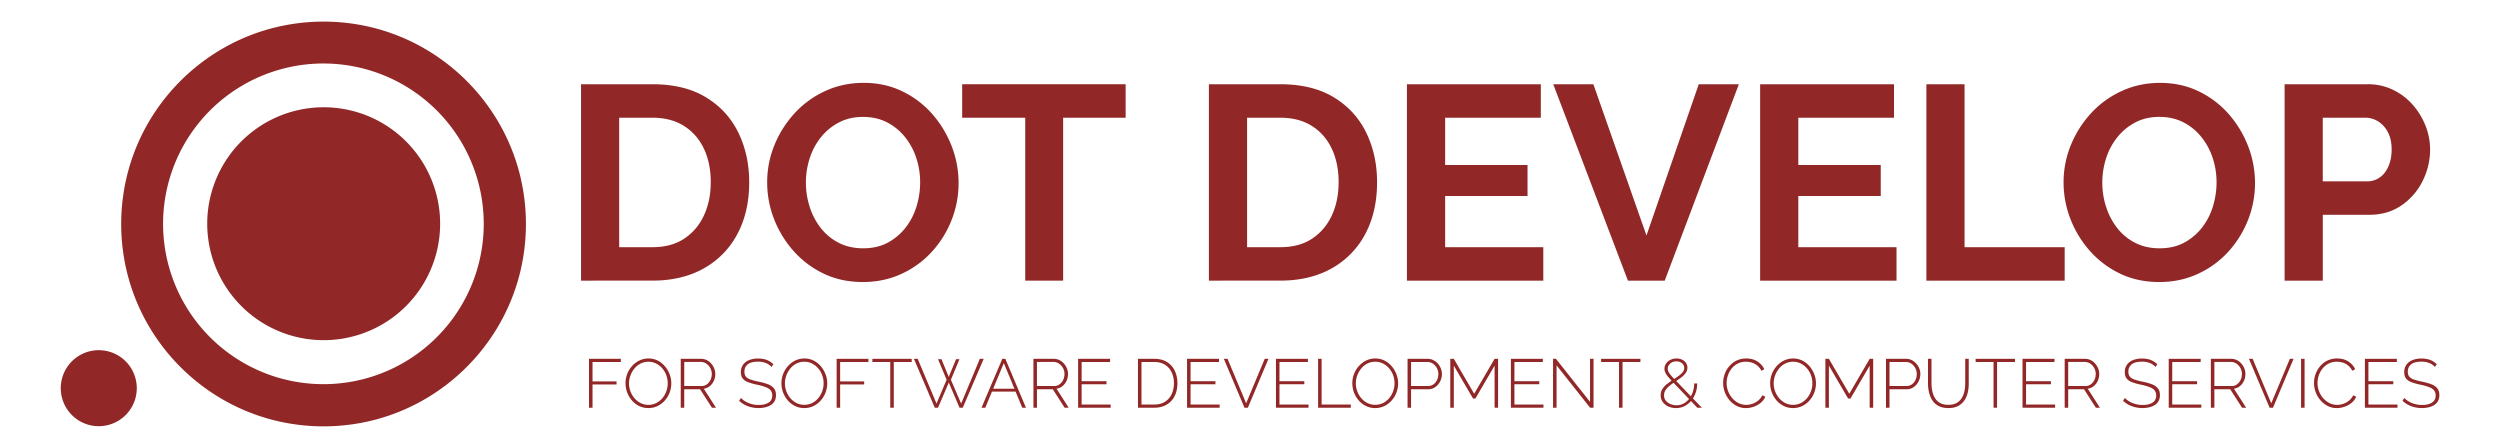 <svg id="Layer_1" data-name="Layer 1" xmlns="http://www.w3.org/2000/svg" viewBox="0 0 4362.92 781.79"><defs><style>.cls-1{fill:#912827;}</style></defs><path class="cls-1" d="M238.7,677.54a66.33,66.33,0,1,1-2.31-17.44A66.36,66.36,0,0,1,238.7,677.54Z"/><path class="cls-1" d="M564.68,744.06a354.51,354.51,0,0,1-92.74-12.3C351.56,699.09,256.48,604,223.81,483.62a355.7,355.7,0,0,1,0-185.46C256.48,177.78,351.56,82.7,472,50a355.7,355.7,0,0,1,185.46,0C777.79,82.7,872.87,177.78,905.54,298.16a355.73,355.73,0,0,1,0,185.47C872.87,604,777.79,699.09,657.41,731.76A354.49,354.49,0,0,1,564.68,744.06ZM284.61,390.89a279.8,279.8,0,1,0,9.76-73.52,280.64,280.64,0,0,0-9.76,73.52"/><path class="cls-1" d="M768.11,390.56A203.23,203.23,0,1,1,761,337.14,203.64,203.64,0,0,1,768.11,390.56Z"/><path class="cls-1" d="M1027.93,711.54V626.21h55.52v5.53h-49.39v33.89H1076v5.29h-41.94v40.62Z"/><path class="cls-1" d="M1131.52,712.14a35.71,35.71,0,0,1-16.23-3.67,40.29,40.29,0,0,1-12.61-9.79,45.9,45.9,0,0,1-11.06-29.8,44.76,44.76,0,0,1,11.48-30.11,41.48,41.48,0,0,1,12.73-9.61,35.65,35.65,0,0,1,15.81-3.55,35.22,35.22,0,0,1,16.28,3.73,40.52,40.52,0,0,1,12.56,10,47.12,47.12,0,0,1,8.17,13.94,44.27,44.27,0,0,1,2.88,15.63,45.07,45.07,0,0,1-3,16.4,44.41,44.41,0,0,1-8.47,13.82,40.56,40.56,0,0,1-12.74,9.55A36,36,0,0,1,1131.52,712.14Zm-33.77-43.26A40.24,40.24,0,0,0,1107.3,695a34.22,34.22,0,0,0,10.7,8.42,31.23,31.23,0,0,0,27.46-.12,34,34,0,0,0,10.69-8.66,39.48,39.48,0,0,0,6.79-12.07,41,41,0,0,0-.12-27.7,38.19,38.19,0,0,0-7-12,34.69,34.69,0,0,0-10.75-8.41,29.26,29.26,0,0,0-13.4-3.13,29.69,29.69,0,0,0-13.94,3.25,33.11,33.11,0,0,0-10.64,8.65,42.23,42.23,0,0,0-6.85,12.08A39.09,39.09,0,0,0,1097.75,668.88Z"/><path class="cls-1" d="M1188,711.54V626.21h35.45a21.9,21.9,0,0,1,10,2.29,25.44,25.44,0,0,1,7.81,6.07,28.86,28.86,0,0,1,5.17,8.47,25.83,25.83,0,0,1,1.86,9.61,28.32,28.32,0,0,1-2.52,11.9,25.57,25.57,0,0,1-7,9.25,20.59,20.59,0,0,1-10.51,4.57l21.27,33.17h-7.09l-20.67-32.21h-27.64v32.21Zm6.13-37.86h29.92a15.79,15.79,0,0,0,9.61-3,19.79,19.79,0,0,0,6.31-7.81,24.1,24.1,0,0,0,2.22-10.22,21.16,21.16,0,0,0-2.58-10.27,21.85,21.85,0,0,0-6.85-7.69,16.38,16.38,0,0,0-9.55-3h-29.08Z"/><path class="cls-1" d="M1346.5,640.39a25.66,25.66,0,0,0-4.56-4,27.81,27.81,0,0,0-5.41-2.89,32.69,32.69,0,0,0-6.25-1.74,41.17,41.17,0,0,0-7.21-.6q-12.51,0-18.21,4.74a15.77,15.77,0,0,0-5.71,12.78q0,5.4,2.59,8.58t8.11,5.1a115.5,115.5,0,0,0,14.3,3.72,103.89,103.89,0,0,1,16,4.5,24.52,24.52,0,0,1,10.4,7q3.66,4.44,3.66,12a21.61,21.61,0,0,1-2.16,9.9,18.47,18.47,0,0,1-6.25,7,30.91,30.91,0,0,1-9.67,4.2,49.94,49.94,0,0,1-12.44,1.44,54,54,0,0,1-12.62-1.44,49.5,49.5,0,0,1-11.3-4.21,43.86,43.86,0,0,1-9.85-7.09l3.25-4.93a32.7,32.7,0,0,0,5.94,5.11,38.84,38.84,0,0,0,7.21,3.79,48.41,48.41,0,0,0,8.36,2.46,46.44,46.44,0,0,0,9.25.9q11.17,0,17.48-4.14t6.31-12.29a13.84,13.84,0,0,0-2.88-9.12q-2.88-3.48-8.89-5.7a111.13,111.13,0,0,0-15-4.14,105.82,105.82,0,0,1-15.32-4.33,21.18,21.18,0,0,1-9.49-6.47q-3.18-4.08-3.19-11a22,22,0,0,1,3.79-13,23.32,23.32,0,0,1,10.63-8.1,41.92,41.92,0,0,1,15.75-2.76,45.63,45.63,0,0,1,10.27,1.09,33.27,33.27,0,0,1,8.77,3.3,35.64,35.64,0,0,1,7.52,5.59Z"/><path class="cls-1" d="M1403.58,712.14a35.67,35.67,0,0,1-16.22-3.67,40.33,40.33,0,0,1-12.62-9.79,46,46,0,0,1-11-29.8,44.82,44.82,0,0,1,11.47-30.11,41.52,41.52,0,0,1,12.74-9.61,35.64,35.64,0,0,1,15.8-3.55,35.26,35.26,0,0,1,16.29,3.73,40.64,40.64,0,0,1,12.56,10,47.33,47.33,0,0,1,8.17,13.94,44.27,44.27,0,0,1,2.88,15.63,45.07,45.07,0,0,1-3,16.4,44.6,44.6,0,0,1-8.47,13.82,40.67,40.67,0,0,1-12.74,9.55A36,36,0,0,1,1403.58,712.14Zm-33.76-43.26a40.24,40.24,0,0,0,9.55,26.07,34.1,34.1,0,0,0,10.7,8.42,31.21,31.21,0,0,0,27.45-.12,34.05,34.05,0,0,0,10.7-8.66,39.48,39.48,0,0,0,6.79-12.07,41.17,41.17,0,0,0-.12-27.7,38.38,38.38,0,0,0-7-12,34.73,34.73,0,0,0-10.76-8.41,29.2,29.2,0,0,0-13.4-3.13,29.75,29.75,0,0,0-13.94,3.25,33.18,33.18,0,0,0-10.63,8.65,42,42,0,0,0-6.85,12.08A39.09,39.09,0,0,0,1369.82,668.88Z"/><path class="cls-1" d="M1460.06,711.54V626.21h55.52v5.53h-49.39v33.89h41.94v5.29h-41.94v40.62Z"/><path class="cls-1" d="M1591.05,631.74h-31.24v79.8h-6.13v-79.8h-31.25v-5.53h68.62Z"/><path class="cls-1" d="M1637,626.82h6l12.73,31,12.74-31h6l-15,35.93,17.9,41.58L1710,626.21h6.73l-36.53,85.33h-5.65l-18.75-43.87L1637,711.54h-5.65l-36.41-85.33h6.61l32.8,78.12L1652,662.75Z"/><path class="cls-1" d="M1749.2,626.21h5.29l36,85.33h-6.49l-11.63-28.12h-41.23l-11.67,28.12h-6.61Zm21.13,52.16-18.49-44.7-18.55,44.7Z"/><path class="cls-1" d="M1803.52,711.54V626.21H1839a21.9,21.9,0,0,1,10,2.29,25.44,25.44,0,0,1,7.81,6.07A28.86,28.86,0,0,1,1862,643a25.83,25.83,0,0,1,1.86,9.61,28.32,28.32,0,0,1-2.52,11.9,25.57,25.57,0,0,1-7,9.25,20.63,20.63,0,0,1-10.52,4.57L1865,711.54H1858l-20.67-32.21h-27.64v32.21Zm6.12-37.86h29.93a15.79,15.79,0,0,0,9.61-3,19.87,19.87,0,0,0,6.31-7.81,24.1,24.1,0,0,0,2.22-10.22,21.16,21.16,0,0,0-2.58-10.27,21.85,21.85,0,0,0-6.85-7.69,16.38,16.38,0,0,0-9.55-3h-29.09Z"/><path class="cls-1" d="M1938.35,706v5.53h-56.84V626.21h55.76v5.53h-49.63v33.53H1931v5.29h-43.38V706Z"/><path class="cls-1" d="M1985.94,711.54V626.21h28.36q13.58,0,22.53,5.71a35.88,35.88,0,0,1,13.46,15.39,50.21,50.21,0,0,1,4.5,21.45q0,13-4.92,22.59a35.61,35.61,0,0,1-14.06,14.9q-9.13,5.29-21.51,5.29Zm62.73-42.78a43.8,43.8,0,0,0-4-19.11A30.76,30.76,0,0,0,2033,636.49q-7.62-4.74-18.68-4.75h-22.24V706h22.24q11.17,0,18.86-4.93a30.88,30.88,0,0,0,11.6-13.4A44.71,44.71,0,0,0,2048.67,668.76Z"/><path class="cls-1" d="M2128.46,706v5.53h-56.84V626.21h55.76v5.53h-49.63v33.53h43.38v5.29h-43.38V706Z"/><path class="cls-1" d="M2142.28,626.21l32.45,77.64,32.44-77.64h6.49l-35.93,85.33h-5.89l-36.05-85.33Z"/><path class="cls-1" d="M2283.6,706v5.53h-56.84V626.21h55.76v5.53h-49.63v33.53h43.38v5.29h-43.38V706Z"/><path class="cls-1" d="M2300.31,711.54V626.21h6.13V706h50.95v5.53Z"/><path class="cls-1" d="M2399.93,712.14a35.64,35.64,0,0,1-16.22-3.67,40.22,40.22,0,0,1-12.62-9.79,46,46,0,0,1-11.06-29.8,44.89,44.89,0,0,1,11.48-30.11,41.4,41.4,0,0,1,12.74-9.61,35.58,35.58,0,0,1,15.8-3.55,35.22,35.22,0,0,1,16.28,3.73,40.52,40.52,0,0,1,12.56,10,46.9,46.9,0,0,1,8.17,13.94,44.06,44.06,0,0,1,2.89,15.63,45.08,45.08,0,0,1-3,16.4,44.22,44.22,0,0,1-8.47,13.82,40.56,40.56,0,0,1-12.74,9.55A36,36,0,0,1,2399.93,712.14Zm-33.77-43.26a40.32,40.32,0,0,0,9.56,26.07,34.06,34.06,0,0,0,10.69,8.42,31.23,31.23,0,0,0,27.46-.12,34.16,34.16,0,0,0,10.7-8.66,39.69,39.69,0,0,0,6.79-12.07,41,41,0,0,0,2.34-13.64,40.37,40.37,0,0,0-2.47-14.06,38.19,38.19,0,0,0-7-12,34.69,34.69,0,0,0-10.75-8.41,29.23,29.23,0,0,0-13.4-3.13,29.69,29.69,0,0,0-13.94,3.25,33.22,33.22,0,0,0-10.64,8.65,42.46,42.46,0,0,0-6.85,12.08A39.09,39.09,0,0,0,2366.16,668.88Z"/><path class="cls-1" d="M2456.41,711.54V626.21h35.09a21.68,21.68,0,0,1,9.92,2.29,26.41,26.41,0,0,1,7.87,6.07,28.62,28.62,0,0,1,5.23,8.47,25.83,25.83,0,0,1,1.86,9.61,28.16,28.16,0,0,1-3.07,12.92,27,27,0,0,1-8.41,9.92,21.15,21.15,0,0,1-12.68,3.84h-29.68v32.21Zm6.13-37.86H2492a16,16,0,0,0,9.74-3,19.48,19.48,0,0,0,6.25-7.81,24.66,24.66,0,0,0,2.16-10.22,21.72,21.72,0,0,0-9.44-18,16.42,16.42,0,0,0-9.43-2.89h-28.72Z"/><path class="cls-1" d="M2608.31,711.54V638.11l-33.53,57.44h-4.09l-33.53-57.44v73.43H2531V626.21h6.12l35.58,61,35.57-61h6.13v85.33Z"/><path class="cls-1" d="M2693.63,706v5.53h-56.84V626.21h55.76v5.53h-49.63v33.53h43.38v5.29h-43.38V706Z"/><path class="cls-1" d="M2716.46,637.63v73.91h-6.13V626.21h5.05l59.49,75.11V626.21H2781v85.33h-6Z"/><path class="cls-1" d="M2862.83,631.74h-31.24v79.8h-6.13v-79.8h-31.25v-5.53h68.62Z"/><path class="cls-1" d="M2962.09,711.54l-43.26-45.45q-5.16-5.46-8.29-9.32a29.7,29.7,0,0,1-4.45-7,15.69,15.69,0,0,1,1.44-15.19,19.72,19.72,0,0,1,7.52-6.53,23,23,0,0,1,10.63-2.44,22.62,22.62,0,0,1,9.86,2.08,16.77,16.77,0,0,1,6.78,5.7,14.45,14.45,0,0,1,2.47,8.37,15.43,15.43,0,0,1-3.07,9.31,36.91,36.91,0,0,1-8,7.9q-5,3.67-10.63,7.35-5.05,3.43-9.44,6.94a31.71,31.71,0,0,0-7,7.52,16.79,16.79,0,0,0-2.58,9.25,14.09,14.09,0,0,0,3.24,9.48,20.53,20.53,0,0,0,8.24,5.75,27.65,27.65,0,0,0,10.15,2,25.82,25.82,0,0,0,12.5-3.06,31.13,31.13,0,0,0,9.79-8.42,39.54,39.54,0,0,0,6.37-12.19,46.53,46.53,0,0,0,2.23-14.42h5.28a49,49,0,0,1-2.7,16.34,44.94,44.94,0,0,1-7.63,13.7,36.81,36.81,0,0,1-11.66,9.49,33.47,33.47,0,0,1-28.12.76,24.33,24.33,0,0,1-9.85-7.72,19.23,19.23,0,0,1-3.73-11.87,20.11,20.11,0,0,1,3-11,33.93,33.93,0,0,1,7.93-8.61q4.92-3.85,10.45-7.54,5.89-3.78,10.34-7a33.71,33.71,0,0,0,6.91-6.52,11.46,11.46,0,0,0,2.46-7.05,10.27,10.27,0,0,0-3.9-8.23,14.82,14.82,0,0,0-9.8-3.26,16.52,16.52,0,0,0-7.75,1.78,14.2,14.2,0,0,0-5.41,4.74,11.08,11.08,0,0,0-1,10.84,26.41,26.41,0,0,0,3.73,5.8q2.76,3.49,8,8.94l47,48.9Z"/><path class="cls-1" d="M3007.16,668.15a44.68,44.68,0,0,1,2.7-15.2,45.19,45.19,0,0,1,7.87-13.7,38.74,38.74,0,0,1,12.68-9.91,38.08,38.08,0,0,1,17.13-3.73q11.41,0,19.46,5.23a33,33,0,0,1,12,13.4l-5.05,2.88a27.35,27.35,0,0,0-16.82-14.36,35.3,35.3,0,0,0-10.09-1.5,30.91,30.91,0,0,0-14.37,3.25,32.34,32.34,0,0,0-10.63,8.65,38.73,38.73,0,0,0-6.55,12,41.6,41.6,0,0,0-2.22,13.33,39.33,39.33,0,0,0,2.64,14.37A40.49,40.49,0,0,0,3023.2,695a35.51,35.51,0,0,0,10.82,8.42,29.32,29.32,0,0,0,13.4,3.12,33.87,33.87,0,0,0,10.51-1.74,32.82,32.82,0,0,0,10-5.41,27.06,27.06,0,0,0,7.57-9.55l5.28,2.52a28,28,0,0,1-8.29,10.82,39.75,39.75,0,0,1-12.26,6.72,41.07,41.07,0,0,1-13.33,2.29,34.27,34.27,0,0,1-16-3.79,41.37,41.37,0,0,1-12.68-10.09,46.54,46.54,0,0,1-8.23-14.18A46.07,46.07,0,0,1,3007.16,668.15Z"/><path class="cls-1" d="M3129.13,712.14a35.67,35.67,0,0,1-16.22-3.67,40.33,40.33,0,0,1-12.62-9.79,46,46,0,0,1-11.05-29.8,44.82,44.82,0,0,1,11.47-30.11,41.52,41.52,0,0,1,12.74-9.61,37.19,37.19,0,0,1,32.09.18,40.48,40.48,0,0,1,12.55,10,47.15,47.15,0,0,1,8.18,13.94,44.27,44.27,0,0,1,2.88,15.63,45.07,45.07,0,0,1-3,16.4,44.44,44.44,0,0,1-8.48,13.82,40.52,40.52,0,0,1-12.73,9.55A36,36,0,0,1,3129.13,712.14Zm-33.77-43.26a40.32,40.32,0,0,0,9.56,26.07,34.18,34.18,0,0,0,10.69,8.42,29.87,29.87,0,0,0,13.64,3.12,29.55,29.55,0,0,0,13.82-3.24,34.05,34.05,0,0,0,10.7-8.66,39.48,39.48,0,0,0,6.79-12.07,41.17,41.17,0,0,0-.12-27.7,38.38,38.38,0,0,0-7-12,34.73,34.73,0,0,0-10.76-8.41,29.23,29.23,0,0,0-13.4-3.13,29.75,29.75,0,0,0-13.94,3.25,33.18,33.18,0,0,0-10.63,8.65,42,42,0,0,0-6.85,12.08A39.1,39.1,0,0,0,3095.36,668.88Z"/><path class="cls-1" d="M3262.88,711.54V638.11l-33.52,57.44h-4.09l-33.53-57.44v73.43h-6.13V626.21h6.13l35.57,61,35.57-61H3269v85.33Z"/><path class="cls-1" d="M3291.36,711.54V626.21h35.09a21.68,21.68,0,0,1,9.92,2.29,26.29,26.29,0,0,1,7.87,6.07,28.42,28.42,0,0,1,5.23,8.47,25.83,25.83,0,0,1,1.86,9.61,28.28,28.28,0,0,1-3.06,12.92,27.06,27.06,0,0,1-8.42,9.92,21.14,21.14,0,0,1-12.67,3.84h-29.69v32.21Zm6.13-37.86h29.45a16,16,0,0,0,9.73-3,19.39,19.39,0,0,0,6.25-7.81,24.66,24.66,0,0,0,2.16-10.22,21.68,21.68,0,0,0-9.43-18,16.45,16.45,0,0,0-9.44-2.89h-28.72Z"/><path class="cls-1" d="M3400.36,712.14q-10.21,0-17.06-3.61a29,29,0,0,1-10.94-9.79,42.66,42.66,0,0,1-5.89-13.88,68.9,68.9,0,0,1-1.8-15.74V626.21h6.13v42.91a65.36,65.36,0,0,0,1.44,13.7,37.65,37.65,0,0,0,4.75,12.07,23.8,23.8,0,0,0,9,8.48q5.7,3.12,14.24,3.12t14.36-3.24a24.74,24.74,0,0,0,9-8.6,36.68,36.68,0,0,0,4.69-12,66.63,66.63,0,0,0,1.38-13.52V626.21h6.13v42.91A69.55,69.55,0,0,1,3434,685.4a40.11,40.11,0,0,1-6.07,13.76,29.85,29.85,0,0,1-10.94,9.49Q3410.22,712.15,3400.36,712.14Z"/><path class="cls-1" d="M3516.45,631.74H3485.2v79.8h-6.13v-79.8h-31.24v-5.53h68.62Z"/><path class="cls-1" d="M3586.51,706v5.53h-56.85V626.21h55.77v5.53h-49.64v33.53h43.39v5.29h-43.39V706Z"/><path class="cls-1" d="M3603.21,711.54V626.21h35.45a21.94,21.94,0,0,1,10,2.29,25.67,25.67,0,0,1,7.81,6.07,29.29,29.29,0,0,1,5.17,8.47,25.83,25.83,0,0,1,1.86,9.61,28.18,28.18,0,0,1-2.53,11.9,25.46,25.46,0,0,1-7,9.25,20.59,20.59,0,0,1-10.51,4.57l21.27,33.17h-7.09L3637,679.33h-27.64v32.21Zm6.13-37.86h29.92a15.82,15.82,0,0,0,9.62-3,20,20,0,0,0,6.31-7.81,24.1,24.1,0,0,0,2.22-10.22,21.06,21.06,0,0,0-2.59-10.27,21.82,21.82,0,0,0-6.84-7.69,16.41,16.41,0,0,0-9.56-3h-29.08Z"/><path class="cls-1" d="M3761.72,640.39a26.08,26.08,0,0,0-4.57-4,27.52,27.52,0,0,0-5.41-2.89,32.49,32.49,0,0,0-6.25-1.74,41,41,0,0,0-7.21-.6q-12.5,0-18.2,4.74a15.74,15.74,0,0,0-5.71,12.78q0,5.4,2.58,8.58t8.11,5.1a116.46,116.46,0,0,0,14.3,3.72,104.37,104.37,0,0,1,16,4.5,24.48,24.48,0,0,1,10.39,7q3.68,4.44,3.67,12a21.49,21.49,0,0,1-2.17,9.9,18.44,18.44,0,0,1-6.24,7,31,31,0,0,1-9.68,4.2,49.82,49.82,0,0,1-12.44,1.44,53.91,53.91,0,0,1-12.61-1.44,49.32,49.32,0,0,1-11.3-4.21,43.92,43.92,0,0,1-9.86-7.09l3.25-4.93a32.43,32.43,0,0,0,5.95,5.11,38.22,38.22,0,0,0,7.21,3.79,48.3,48.3,0,0,0,8.35,2.46,46.51,46.51,0,0,0,9.25.9q11.18,0,17.49-4.14t6.31-12.29a13.79,13.79,0,0,0-2.89-9.12q-2.88-3.48-8.89-5.7a111,111,0,0,0-15-4.14A105.09,105.09,0,0,1,3720.8,667a21.22,21.22,0,0,1-9.5-6.47q-3.18-4.08-3.18-11a22,22,0,0,1,3.78-13,23.35,23.35,0,0,1,10.64-8.1,41.87,41.87,0,0,1,15.74-2.76,45.73,45.73,0,0,1,10.28,1.09,33.4,33.4,0,0,1,8.77,3.3,35.58,35.58,0,0,1,7.51,5.59Z"/><path class="cls-1" d="M3841.63,706v5.53h-56.84V626.21h55.76v5.53h-49.63v33.53h43.38v5.29h-43.38V706Z"/><path class="cls-1" d="M3858.33,711.54V626.21h35.46a21.9,21.9,0,0,1,10,2.29,25.55,25.55,0,0,1,7.81,6.07,29.08,29.08,0,0,1,5.17,8.47,25.83,25.83,0,0,1,1.86,9.61,28.32,28.32,0,0,1-2.52,11.9,25.57,25.57,0,0,1-7,9.25,20.63,20.63,0,0,1-10.52,4.57l21.27,33.17h-7.09l-20.67-32.21h-27.64v32.21Zm6.13-37.86h29.93a15.79,15.79,0,0,0,9.61-3,19.87,19.87,0,0,0,6.31-7.81,24.1,24.1,0,0,0,2.22-10.22,21.16,21.16,0,0,0-2.58-10.27,21.85,21.85,0,0,0-6.85-7.69,16.4,16.4,0,0,0-9.55-3h-29.09Z"/><path class="cls-1" d="M3931.28,626.21l32.45,77.64,32.44-77.64h6.49l-35.93,85.33h-5.89l-36.05-85.33Z"/><path class="cls-1" d="M4015.76,711.54V626.21h6.13v85.33Z"/><path class="cls-1" d="M4038.35,668.15a44.45,44.45,0,0,1,2.71-15.2,45,45,0,0,1,7.87-13.7,38.64,38.64,0,0,1,12.68-9.91,38,38,0,0,1,17.12-3.73q11.42,0,19.47,5.23a33.09,33.09,0,0,1,12,13.4l-5.05,2.88a27.33,27.33,0,0,0-16.83-14.36,35.25,35.25,0,0,0-10.09-1.5,30.84,30.84,0,0,0-14.36,3.25,32.38,32.38,0,0,0-10.64,8.65,39.14,39.14,0,0,0-6.55,12,41.6,41.6,0,0,0-2.22,13.33,39.33,39.33,0,0,0,2.64,14.37A40.52,40.52,0,0,0,4054.4,695a35.47,35.47,0,0,0,10.81,8.42,29.35,29.35,0,0,0,13.4,3.12,33.83,33.83,0,0,0,10.51-1.74,32.71,32.71,0,0,0,10-5.41,27,27,0,0,0,7.57-9.55l5.29,2.52a28.18,28.18,0,0,1-8.29,10.82,40,40,0,0,1-12.26,6.72,41.17,41.17,0,0,1-13.34,2.29,34.2,34.2,0,0,1-16-3.79,41.25,41.25,0,0,1-12.68-10.09,46.34,46.34,0,0,1-8.23-14.18A45.85,45.85,0,0,1,4038.35,668.15Z"/><path class="cls-1" d="M4184,706v5.53h-56.84V626.21h55.76v5.53h-49.63v33.53h43.38v5.29h-43.38V706Z"/><path class="cls-1" d="M4249.37,640.39a25.66,25.66,0,0,0-4.56-4,27.52,27.52,0,0,0-5.41-2.89,32.49,32.49,0,0,0-6.25-1.74,41.08,41.08,0,0,0-7.21-.6q-12.49,0-18.21,4.74a15.76,15.76,0,0,0-5.7,12.78q0,5.4,2.58,8.58t8.11,5.1a116,116,0,0,0,14.3,3.72,104.37,104.37,0,0,1,16,4.5,24.48,24.48,0,0,1,10.39,7q3.66,4.44,3.67,12a21.61,21.61,0,0,1-2.17,9.9,18.39,18.39,0,0,1-6.25,7,30.91,30.91,0,0,1-9.67,4.2,49.88,49.88,0,0,1-12.44,1.44,54,54,0,0,1-12.62-1.44,49.42,49.42,0,0,1-11.29-4.21,43.92,43.92,0,0,1-9.86-7.09l3.25-4.93a32.43,32.43,0,0,0,5.95,5.11,38.22,38.22,0,0,0,7.21,3.79,48,48,0,0,0,8.35,2.46,46.51,46.51,0,0,0,9.25.9q11.18,0,17.49-4.14t6.31-12.29a13.84,13.84,0,0,0-2.89-9.12q-2.88-3.48-8.89-5.7a111,111,0,0,0-15-4.14,105.09,105.09,0,0,1-15.32-4.33,21.16,21.16,0,0,1-9.5-6.47q-3.18-4.08-3.18-11a22,22,0,0,1,3.78-13,23.35,23.35,0,0,1,10.64-8.1,41.83,41.83,0,0,1,15.74-2.76,45.79,45.79,0,0,1,10.28,1.09A33.54,33.54,0,0,1,4245,630a35.84,35.84,0,0,1,7.51,5.59Z"/><path class="cls-1" d="M1014,489.76V147h124.53q56,0,93.65,22.93t56.48,61.79q18.82,38.85,18.82,86.16,0,52.13-20.75,90.75a146.86,146.86,0,0,1-58.65,59.85q-37.9,21.25-89.55,21.24Zm226.39-171.84q0-33.32-12.07-58.65t-34.76-39.58q-22.69-14.24-55-14.24H1080.6V431.36h57.92q33.32,0,55.76-15t34.27-40.55Q1240.37,350.27,1240.38,317.92Z"/><path class="cls-1" d="M1505.86,492.18q-37.65,0-68.06-14.48a164.83,164.83,0,0,1-52.61-39.34,182.11,182.11,0,0,1-34.28-56,175.44,175.44,0,0,1-12.07-64,170.47,170.47,0,0,1,12.8-65.41,185.17,185.17,0,0,1,35.23-55.51,166.56,166.56,0,0,1,53.34-38.61q30.88-14.24,67.1-14.24,37.17,0,67.82,15a163.29,163.29,0,0,1,52.38,40.07,187.36,187.36,0,0,1,33.54,56,176.7,176.7,0,0,1,11.83,63.72,174.92,174.92,0,0,1-12.31,64.92,177.59,177.59,0,0,1-34.75,55.51,164,164,0,0,1-53.1,38.38Q1542.06,492.19,1505.86,492.18ZM1406.42,318.4a137.69,137.69,0,0,0,6.76,43,117.67,117.67,0,0,0,19.55,36.93,93,93,0,0,0,31.38,25.58q18.57,9.42,42.24,9.42,24.62,0,43-9.9a98,98,0,0,0,31.13-26.31,113.15,113.15,0,0,0,19.07-37.17,142.84,142.84,0,0,0,6.27-41.51,135.83,135.83,0,0,0-6.75-42.72,115.59,115.59,0,0,0-19.8-36.68,96.5,96.5,0,0,0-31.37-25.59q-18.36-9.41-42-9.41t-42.23,9.89A98.49,98.49,0,0,0,1432.25,240a114.32,114.32,0,0,0-19.31,36.69A137.26,137.26,0,0,0,1406.42,318.4Z"/><path class="cls-1" d="M1964.44,205.45H1855.35V489.76h-66.13V205.45H1679.16V147h285.28Z"/><path class="cls-1" d="M2109.73,489.76V147h124.54q56,0,93.64,22.93t56.48,61.79q18.83,38.85,18.82,86.16,0,52.13-20.75,90.75a146.86,146.86,0,0,1-58.65,59.85q-37.91,21.25-89.54,21.24Zm226.39-171.84q0-33.32-12.07-58.65t-34.76-39.58q-22.7-14.24-55-14.24h-57.93V431.36h57.93q33.3,0,55.75-15t34.27-40.55Q2336.11,350.27,2336.12,317.92Z"/><path class="cls-1" d="M2693.32,431.36v58.4h-238V147H2689v58.41H2522V288H2665.8v54.06H2522v89.31Z"/><path class="cls-1" d="M2780.69,147l92.68,264,91.23-264h70L2905.23,489.76H2841L2710.69,147Z"/><path class="cls-1" d="M3309.74,431.36v58.4h-238V147h233.63v58.41h-167V288h143.85v54.06H3138.37v89.31Z"/><path class="cls-1" d="M3361.87,489.76V147h66.61V431.36h174.74v58.4Z"/><path class="cls-1" d="M3768.31,492.18q-37.65,0-68.06-14.48a164.87,164.87,0,0,1-52.62-39.34,182.27,182.27,0,0,1-34.27-56,175.44,175.44,0,0,1-12.07-64A170.46,170.46,0,0,1,3614.08,253a185.4,185.4,0,0,1,35.24-55.51,166.45,166.45,0,0,1,53.34-38.61q30.89-14.24,67.1-14.24,37.17,0,67.82,15A163.14,163.14,0,0,1,3890,199.66a187.19,187.19,0,0,1,33.55,56,176.91,176.91,0,0,1,11.83,63.72A174.92,174.92,0,0,1,3923,384.29a177.44,177.44,0,0,1-34.76,55.51,163.83,163.83,0,0,1-53.09,38.38Q3804.51,492.19,3768.31,492.18ZM3668.87,318.4a137.69,137.69,0,0,0,6.76,43,117.47,117.47,0,0,0,19.55,36.93,92.86,92.86,0,0,0,31.38,25.58q18.57,9.42,42.23,9.42,24.63,0,43-9.9a98,98,0,0,0,31.14-26.31A113.15,113.15,0,0,0,3862,359.91a142.84,142.84,0,0,0,6.27-41.51,135.55,135.55,0,0,0-6.76-42.72A115.57,115.57,0,0,0,3841.68,239a96.61,96.61,0,0,0-31.37-25.59q-18.36-9.41-42-9.41t-42.24,9.89A98.56,98.56,0,0,0,3694.7,240a114.32,114.32,0,0,0-19.31,36.69A137,137,0,0,0,3668.87,318.4Z"/><path class="cls-1" d="M3987,489.76V147h145.29a99.41,99.41,0,0,1,43.69,9.65,108.35,108.35,0,0,1,34.51,26.07,122.9,122.9,0,0,1,22.45,36.69,112.56,112.56,0,0,1,8,41.51,121.92,121.92,0,0,1-13,54.79,110.37,110.37,0,0,1-36.93,42.72q-23.9,16.41-55.75,16.41h-81.58V489.76Zm66.61-173.29h77.23a37.75,37.75,0,0,0,22.21-6.76q9.65-6.75,15.2-19.55t5.56-29.2q0-17.85-6.52-30.17a48.23,48.23,0,0,0-16.9-18.83,41.46,41.46,0,0,0-22.44-6.51h-74.34Z"/></svg>